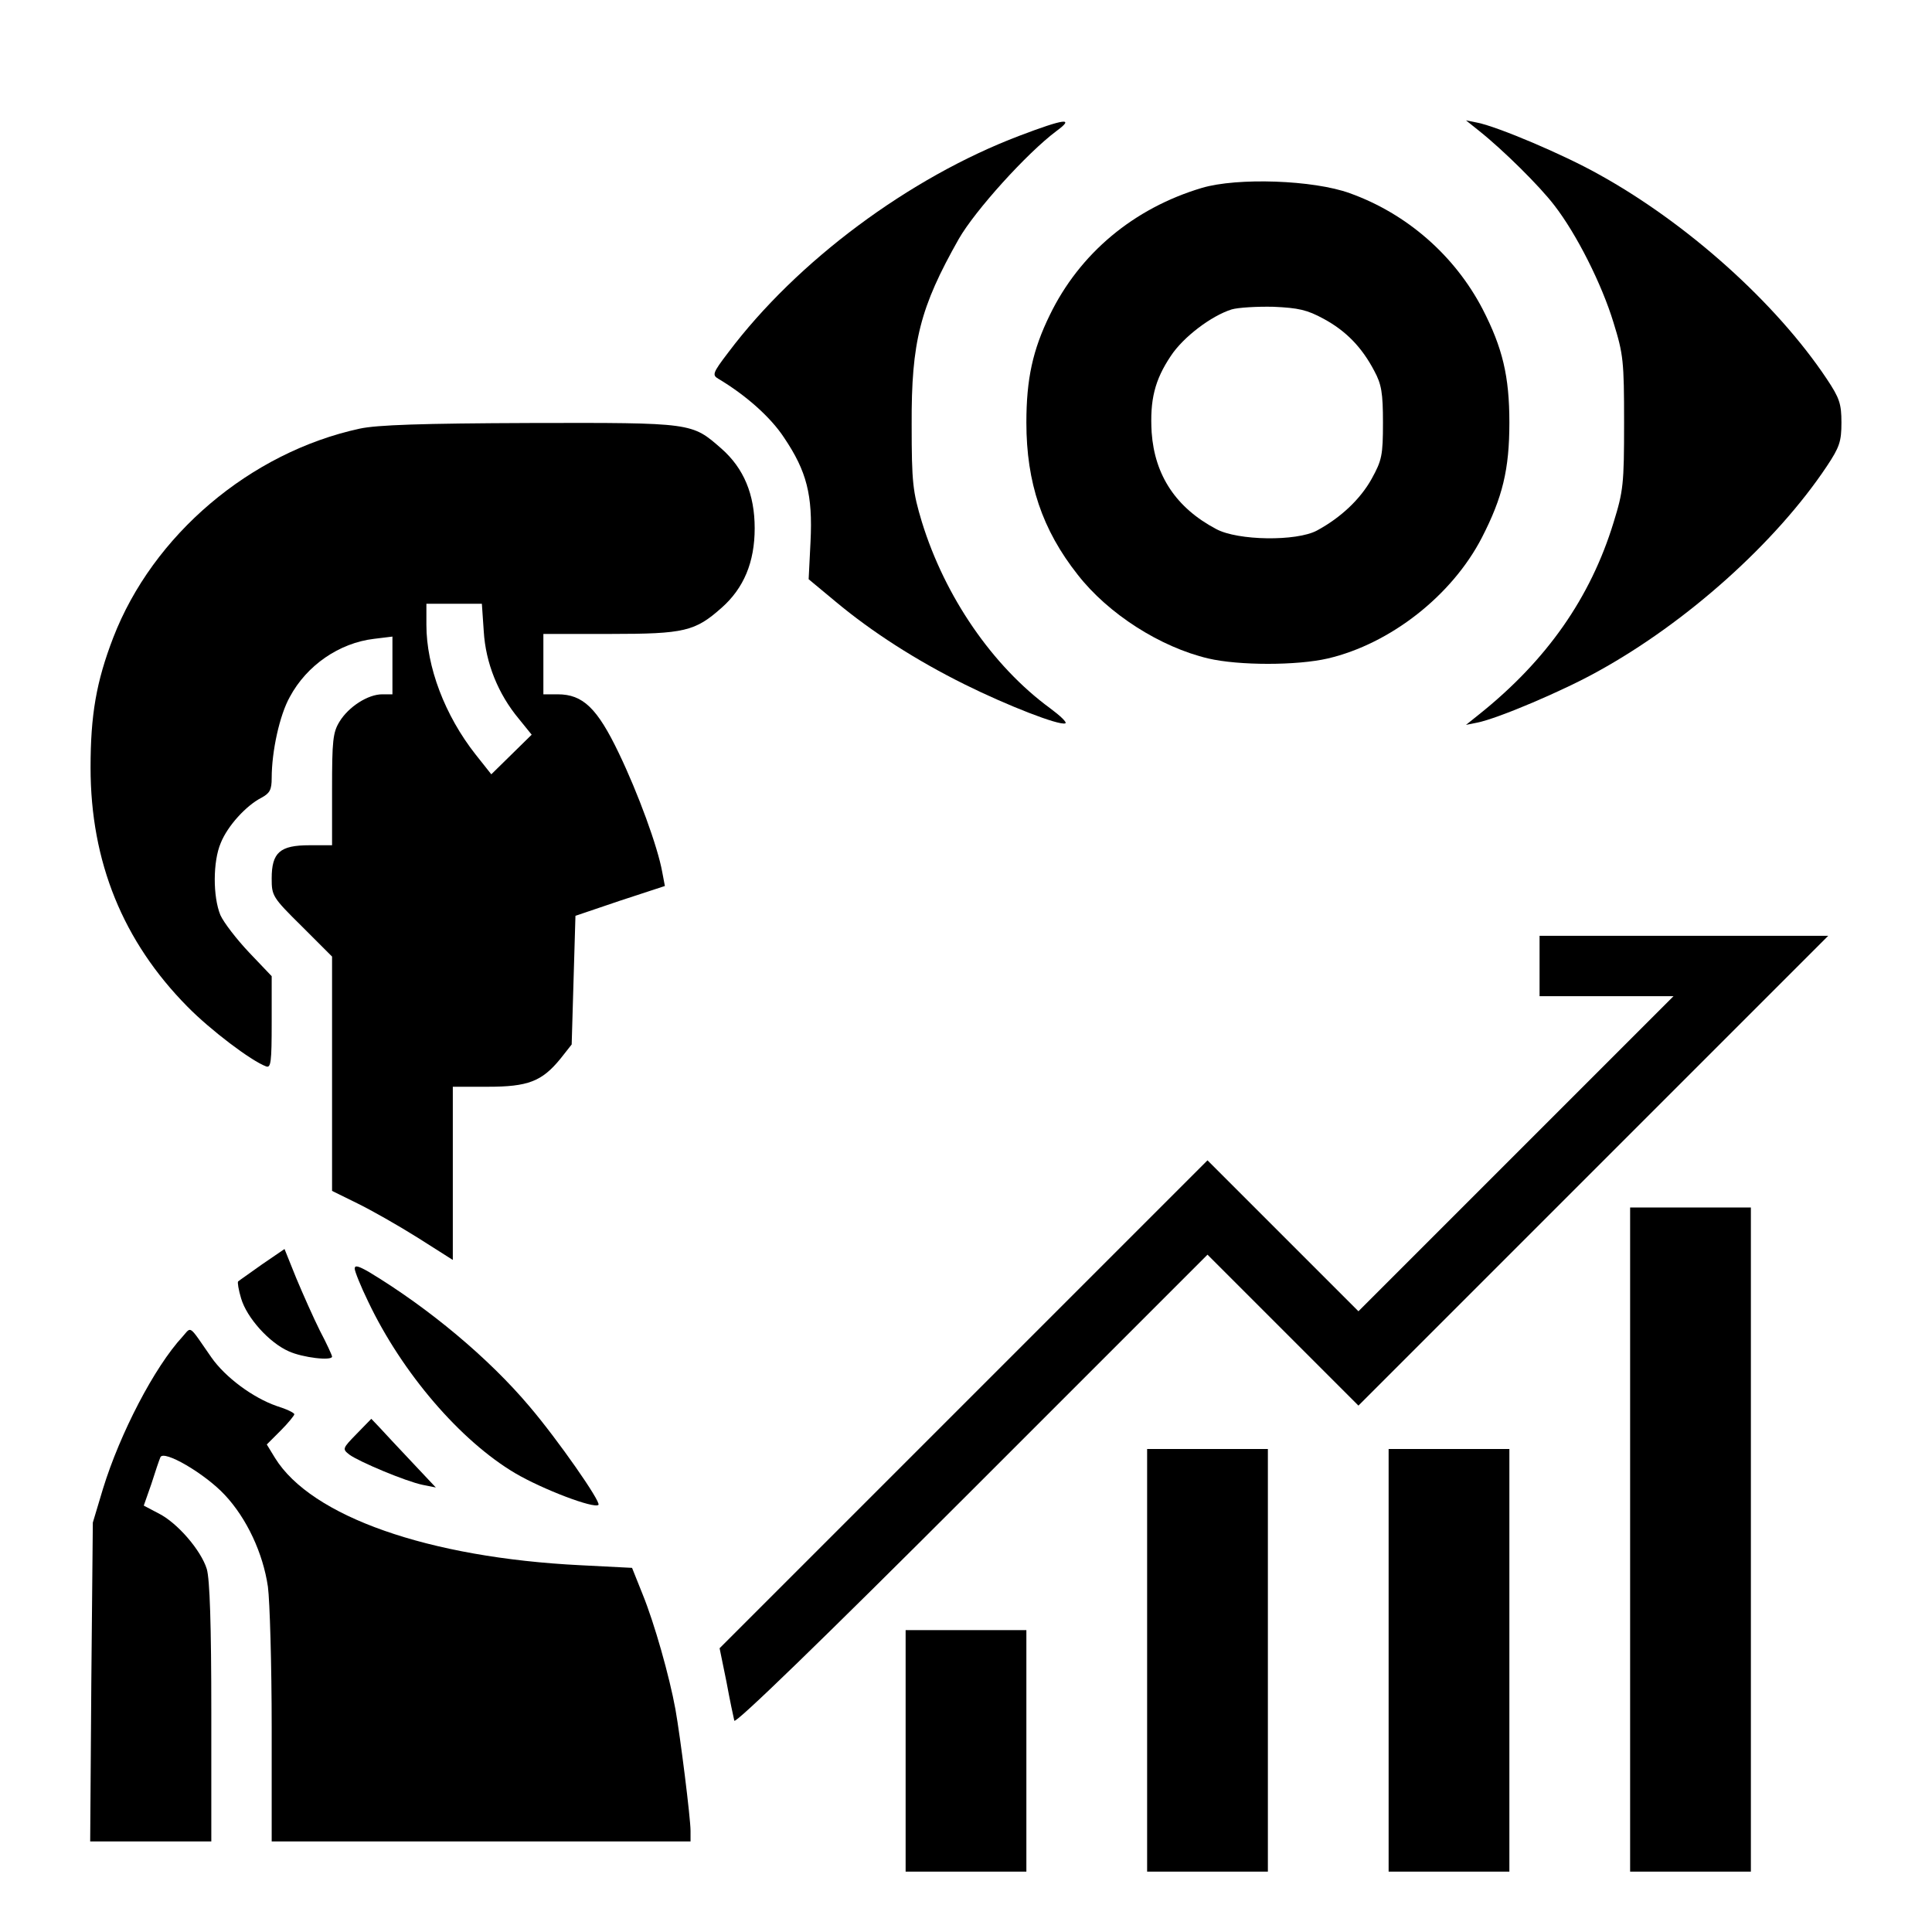 <?xml version="1.0" standalone="no"?>
<!DOCTYPE svg PUBLIC "-//W3C//DTD SVG 20010904//EN"
 "http://www.w3.org/TR/2001/REC-SVG-20010904/DTD/svg10.dtd">
<svg version="1.0" xmlns="http://www.w3.org/2000/svg"
 width="512pt" height="512pt" viewBox="0 0 512 512"
 preserveAspectRatio="xMidYMid meet">
<g transform="translate(0,512) scale(0.1,-0.1)"
fill="#000000" stroke="none">
<path d="M2701 4760 c-292 -111 -589 -332 -771 -574 -42 -55 -43 -60 -26 -70
72 -43 138 -101 174 -156 60 -89 76 -152 70 -275 l-5 -100 71 -59 c97 -81 214
-156 343 -220 113 -56 249 -109 266 -103 6 2 -13 20 -40 40 -153 112 -279 296
-340 494 -24 80 -27 103 -27 258 -1 219 22 310 125 492 43 75 180 227 259 286
49 36 22 33 -99 -13z"/>
<path d="M3920 4773 c64 -51 160 -146 199 -197 59 -76 126 -209 157 -311 26
-84 28 -102 28 -265 0 -163 -2 -181 -28 -265 -61 -199 -177 -365 -356 -508
l-35 -28 30 6 c55 11 229 85 320 136 236 130 472 342 606 543 34 51 39 66 39
116 0 50 -5 65 -39 116 -134 201 -370 413 -606 543 -91 51 -265 125 -320 136
l-30 6 35 -28z"/>
<path d="M3185 4622 c-181 -54 -324 -174 -403 -337 -45 -92 -62 -169 -62 -285
0 -159 42 -284 136 -403 81 -104 219 -192 346 -222 81 -19 235 -19 317 0 166
39 329 167 408 320 55 107 73 181 73 305 0 123 -18 198 -71 301 -74 142 -201
253 -352 307 -96 35 -298 42 -392 14z m323 -347 c59 -32 101 -75 134 -138 19
-35 23 -58 23 -137 0 -87 -3 -100 -30 -149 -30 -54 -82 -103 -145 -137 -54
-29 -210 -27 -267 4 -106 56 -163 142 -171 256 -5 86 8 139 51 203 33 50 107
106 161 123 17 5 67 8 111 7 66 -3 89 -8 133 -32z"/>
<path d="M953 3984 c-290 -63 -548 -282 -653 -554 -45 -117 -60 -205 -60 -344
0 -250 86 -461 257 -634 61 -62 168 -143 208 -158 13 -5 15 11 15 117 l0 122
-60 63 c-33 35 -67 79 -76 99 -20 49 -20 142 1 191 18 45 67 99 108 120 22 12
27 21 27 52 0 71 21 167 48 215 45 84 131 143 223 154 l49 6 0 -77 0 -76 -27
0 c-38 0 -89 -33 -113 -72 -18 -29 -20 -51 -20 -180 l0 -148 -60 0 c-78 0
-100 -19 -100 -88 0 -46 2 -50 80 -127 l80 -80 0 -310 0 -311 67 -33 c37 -18
109 -59 160 -91 l93 -59 0 230 0 229 93 0 c106 0 143 14 192 74 l30 38 5 171
5 170 118 40 119 39 -7 37 c-12 67 -64 209 -115 315 -57 119 -95 156 -162 156
l-38 0 0 80 0 80 178 0 c196 0 224 7 294 69 59 52 88 121 88 211 0 90 -29 159
-88 211 -79 69 -74 69 -507 68 -288 -1 -406 -5 -452 -15z m329 -537 c5 -84 38
-166 93 -232 l34 -42 -54 -53 -53 -52 -42 53 c-81 103 -130 232 -130 343 l0
56 74 0 73 0 5 -73z"/>
<path d="M4080 2560 l0 -80 177 0 178 0 -417 -417 -418 -418 -200 200 -200
200 -647 -647 -646 -646 18 -88 c9 -49 19 -96 21 -104 3 -9 233 214 629 610
l625 625 200 -200 200 -200 623 623 622 622 -383 0 -382 0 0 -80z"/>
<path d="M4320 1040 l0 -880 160 0 160 0 0 880 0 880 -160 0 -160 0 0 -880z"/>
<path d="M694 1769 c-32 -23 -61 -43 -63 -45 -2 -2 1 -22 8 -45 15 -51 74
-117 126 -140 37 -17 115 -26 115 -14 0 3 -14 34 -32 68 -17 34 -45 97 -63
140 l-31 77 -60 -41z"/>
<path d="M940 1758 c0 -7 16 -47 36 -88 90 -189 244 -368 389 -454 73 -43 210
-95 221 -84 7 8 -108 173 -183 261 -108 128 -266 260 -425 356 -28 16 -38 19
-38 9z"/>
<path d="M484 1578 c-75 -81 -166 -257 -211 -403 l-27 -90 -4 -423 -3 -422
160 0 161 0 0 341 c0 233 -4 354 -12 381 -15 49 -78 123 -129 148 l-38 20 20
57 c10 32 21 64 24 71 8 21 118 -43 171 -100 58 -62 101 -154 114 -243 5 -38
10 -206 10 -372 l0 -303 555 0 555 0 0 28 c0 34 -27 249 -40 322 -16 88 -56
229 -87 305 l-28 70 -137 7 c-402 20 -713 129 -809 284 l-22 36 37 37 c20 20
36 40 36 43 0 4 -21 14 -47 22 -63 22 -136 76 -173 129 -61 88 -52 82 -76 55z"/>
<path d="M945 1320 c-38 -39 -38 -40 -19 -55 26 -19 150 -71 194 -80 l35 -7
-64 68 c-36 38 -74 79 -86 92 l-21 22 -39 -40z"/>
<path d="M3040 720 l0 -560 160 0 160 0 0 560 0 560 -160 0 -160 0 0 -560z"/>
<path d="M3680 720 l0 -560 160 0 160 0 0 560 0 560 -160 0 -160 0 0 -560z"/>
<path d="M2400 480 l0 -320 160 0 160 0 0 320 0 320 -160 0 -160 0 0 -320z"/>
</g>
</svg>
